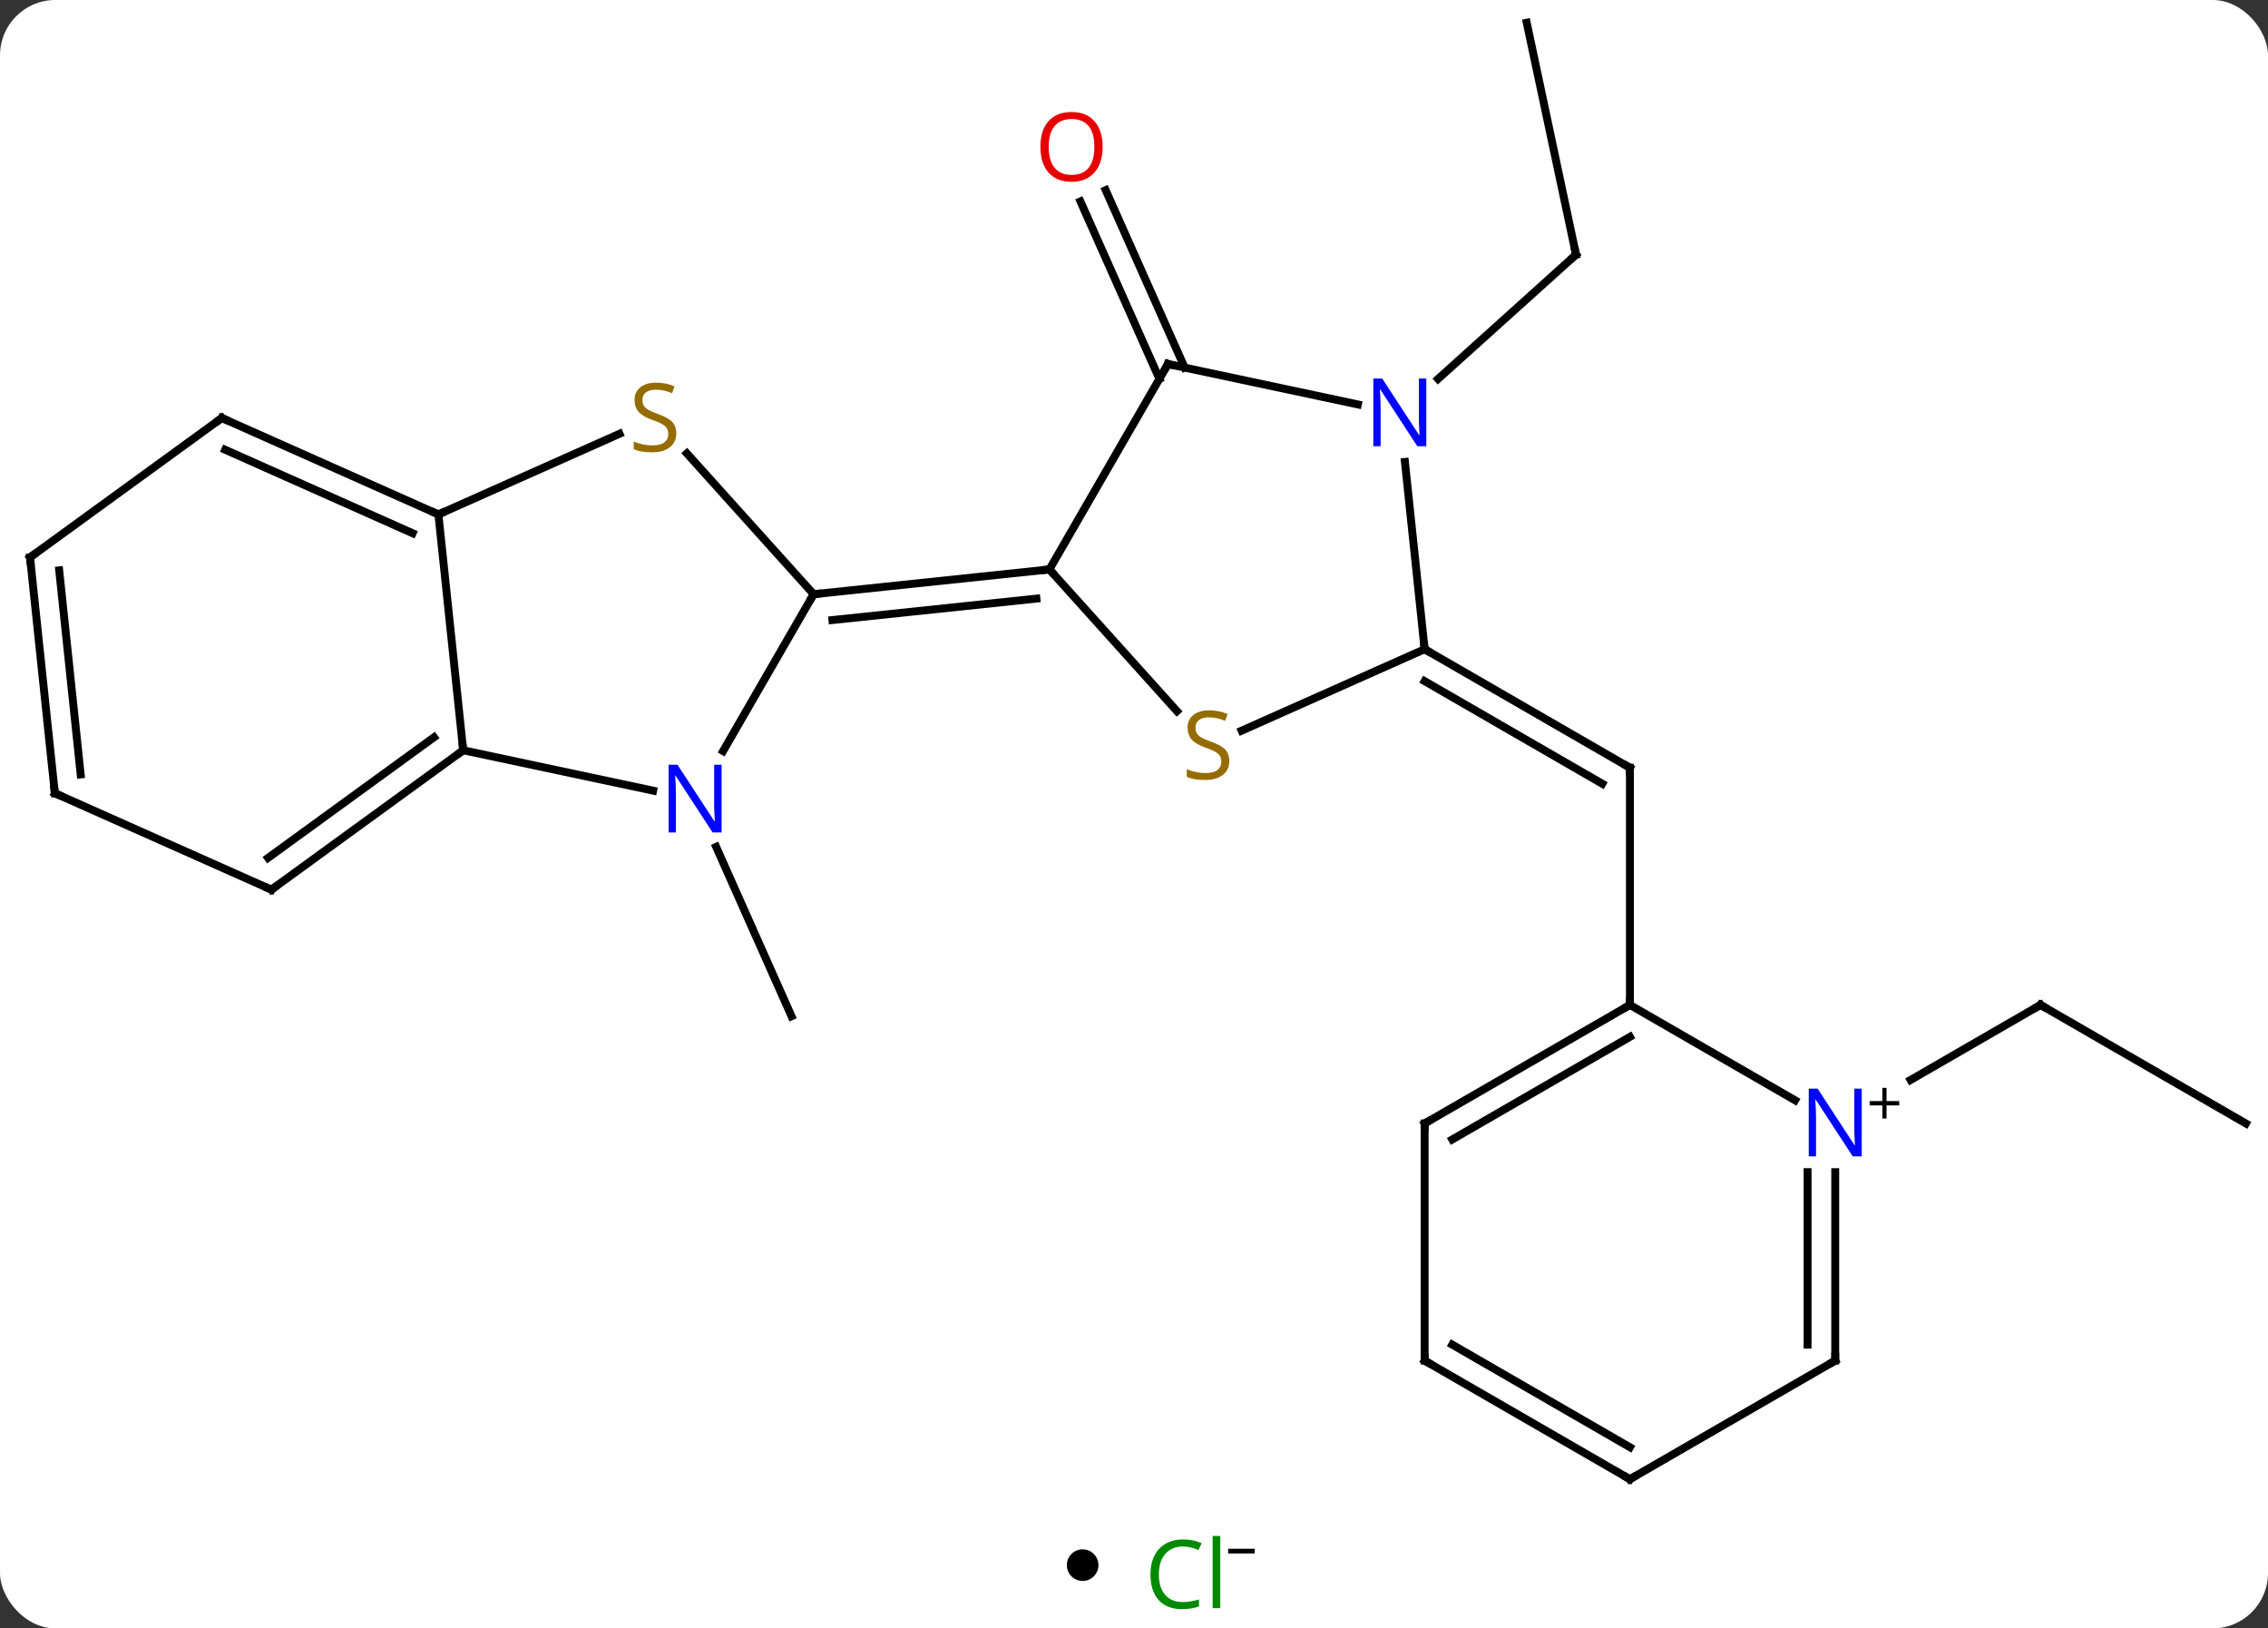 <svg width="287" viewBox="0 0 287 206" style="fill-opacity:1; color-rendering:auto; color-interpolation:auto; text-rendering:auto; stroke:black; stroke-linecap:square; stroke-miterlimit:10; shape-rendering:auto; stroke-opacity:1; fill:black; stroke-dasharray:none; font-weight:normal; stroke-width:1; font-family:'Open Sans'; font-style:normal; stroke-linejoin:miter; font-size:12; stroke-dashoffset:0; image-rendering:auto;" height="206" class="cas-substance-image" xmlns:xlink="http://www.w3.org/1999/xlink" xmlns="http://www.w3.org/2000/svg"><rect x="0" y="0" width="287" height="206" fill="#333333" stroke="none"/><svg class="cas-substance-single-component"><rect y="0" x="0" width="287" stroke="none" ry="7" rx="7" height="206" fill="white" class="cas-substance-group"/><svg y="0" x="0" width="287" viewBox="0 0 287 191" style="fill:black;" height="191" class="cas-substance-single-component-image"><svg><g><g transform="translate(144,95)" style="text-rendering:geometricPrecision; color-rendering:optimizeQuality; color-interpolation:linearRGB; stroke-linecap:butt; image-rendering:optimizeQuality;"><line y2="-47.072" y1="-69.521" x2="2.713" x1="-7.28" style="fill:none;"/><line y2="-48.495" y1="-70.945" x2="5.911" x1="-4.083" style="fill:none;"/><line y2="12.133" y1="33.558" x2="-53.376" x1="-43.839" style="fill:none;"/><line y2="-12.873" y1="2.127" x2="36.276" x1="62.256" style="fill:none;"/><line y2="-8.832" y1="4.148" x2="36.276" x1="58.756" style="fill:none;"/><line y2="32.127" y1="2.127" x2="62.256" x1="62.256" style="fill:none;"/><line y2="-92.127" y1="-62.784" x2="49.197" x1="55.434" style="fill:none;"/><line y2="-47.064" y1="-62.784" x2="37.976" x1="55.434" style="fill:none;"/><line y2="47.127" y1="32.127" x2="140.199" x1="114.216" style="fill:none;"/><line y2="41.621" y1="32.127" x2="97.773" x1="114.216" style="fill:none;"/><line y2="-5.038" y1="-22.965" x2="4.936" x1="-11.205" style="fill:none;"/><line y2="-48.945" y1="-22.965" x2="3.795" x1="-11.205" style="fill:none;"/><line y2="-19.83" y1="-22.965" x2="-41.04" x1="-11.205" style="fill:none;"/><line y2="-16.56" y1="-19.273" x2="-38.665" x1="-12.849" style="fill:none;"/><line y2="-12.873" y1="-2.565" x2="36.276" x1="13.12" style="fill:none;"/><line y2="-43.836" y1="-48.945" x2="27.83" x1="3.795" style="fill:none;"/><line y2="-36.563" y1="-12.873" x2="33.784" x1="36.276" style="fill:none;"/><line y2="0.012" y1="-19.83" x2="-52.496" x1="-41.04" style="fill:none;"/><line y2="-37.644" y1="-19.83" x2="-57.082" x1="-41.04" style="fill:none;"/><line y2="-0.087" y1="5.022" x2="-85.386" x1="-61.348" style="fill:none;"/><line y2="-29.922" y1="-40.123" x2="-88.521" x1="-65.607" style="fill:none;"/><line y2="-29.922" y1="-0.087" x2="-88.521" x1="-85.386" style="fill:none;"/><line y2="17.547" y1="-0.087" x2="-109.656" x1="-85.386" style="fill:none;"/><line y2="13.528" y1="-1.731" x2="-110.079" x1="-89.078" style="fill:none;"/><line y2="-42.123" y1="-29.922" x2="-115.929" x1="-88.521" style="fill:none;"/><line y2="-38.104" y1="-27.546" x2="-115.506" x1="-91.79" style="fill:none;"/><line y2="5.346" y1="17.547" x2="-137.061" x1="-109.656" style="fill:none;"/><line y2="-24.489" y1="-42.123" x2="-140.199" x1="-115.929" style="fill:none;"/><line y2="-24.489" y1="5.346" x2="-140.199" x1="-137.061" style="fill:none;"/><line y2="-22.846" y1="2.97" x2="-136.507" x1="-133.792" style="fill:none;"/><line y2="44.192" y1="32.127" x2="83.152" x1="62.256" style="fill:none;"/><line y2="47.127" y1="32.127" x2="36.276" x1="62.256" style="fill:none;"/><line y2="49.148" y1="36.168" x2="39.776" x1="62.256" style="fill:none;"/><line y2="77.127" y1="53.283" x2="88.236" x1="88.236" style="fill:none;"/><line y2="75.106" y1="53.283" x2="84.736" x1="84.736" style="fill:none;"/><line y2="77.127" y1="47.127" x2="36.276" x1="36.276" style="fill:none;"/><line y2="92.127" y1="77.127" x2="62.256" x1="88.236" style="fill:none;"/><line y2="92.127" y1="77.127" x2="62.256" x1="36.276" style="fill:none;"/><line y2="88.085" y1="75.106" x2="62.256" x1="39.776" style="fill:none;"/></g><g transform="translate(144,95)" style="fill:rgb(230,0,0); text-rendering:geometricPrecision; color-rendering:optimizeQuality; image-rendering:optimizeQuality; font-family:'Open Sans'; stroke:rgb(230,0,0); color-interpolation:linearRGB;"><path style="stroke:none;" d="M-4.468 -76.423 Q-4.468 -74.361 -5.508 -73.181 Q-6.547 -72.001 -8.39 -72.001 Q-10.281 -72.001 -11.312 -73.165 Q-12.344 -74.33 -12.344 -76.439 Q-12.344 -78.533 -11.312 -79.681 Q-10.281 -80.83 -8.39 -80.83 Q-6.531 -80.83 -5.5 -79.658 Q-4.468 -78.486 -4.468 -76.423 ZM-11.297 -76.423 Q-11.297 -74.689 -10.554 -73.783 Q-9.812 -72.876 -8.39 -72.876 Q-6.968 -72.876 -6.242 -73.775 Q-5.515 -74.673 -5.515 -76.423 Q-5.515 -78.158 -6.242 -79.048 Q-6.968 -79.939 -8.39 -79.939 Q-9.812 -79.939 -10.554 -79.04 Q-11.297 -78.142 -11.297 -76.423 Z"/></g><g transform="translate(144,95)" style="stroke-linecap:butt; text-rendering:geometricPrecision; color-rendering:optimizeQuality; image-rendering:optimizeQuality; font-family:'Open Sans'; color-interpolation:linearRGB; stroke-miterlimit:5;"><path style="fill:none;" d="M61.823 1.877 L62.256 2.127 L62.256 2.627"/><path style="fill:none;" d="M55.33 -63.273 L55.434 -62.784 L55.062 -62.449"/><path style="fill:none;" d="M114.649 32.377 L114.216 32.127 L113.783 32.377"/><path style="fill:none;" d="M-11.702 -22.913 L-11.205 -22.965 L-10.87 -22.593"/><path style="fill:rgb(148,108,0); stroke:none;" d="M11.563 1.266 Q11.563 2.39 10.743 3.031 Q9.923 3.672 8.516 3.672 Q6.985 3.672 6.173 3.265 L6.173 2.312 Q6.704 2.531 7.321 2.664 Q7.938 2.797 8.548 2.797 Q9.548 2.797 10.048 2.414 Q10.548 2.031 10.548 1.359 Q10.548 0.922 10.368 0.633 Q10.188 0.344 9.774 0.101 Q9.36 -0.141 8.501 -0.438 Q7.313 -0.86 6.798 -1.445 Q6.282 -2.031 6.282 -2.985 Q6.282 -3.969 7.024 -4.555 Q7.766 -5.141 9.001 -5.141 Q10.266 -5.141 11.345 -4.672 L11.032 -3.813 Q9.97 -4.25 8.97 -4.25 Q8.173 -4.25 7.727 -3.914 Q7.282 -3.578 7.282 -2.969 Q7.282 -2.531 7.446 -2.242 Q7.61 -1.953 8.001 -1.719 Q8.391 -1.484 9.204 -1.188 Q10.548 -0.719 11.056 -0.164 Q11.563 0.391 11.563 1.266 Z"/><path style="fill:none;" d="M3.545 -48.512 L3.795 -48.945 L4.284 -48.841"/><path style="fill:none;" d="M36.709 -12.623 L36.276 -12.873 L36.224 -13.37"/><path style="fill:rgb(0,5,255); stroke:none;" d="M36.49 -38.552 L35.349 -38.552 L30.661 -45.739 L30.615 -45.739 Q30.708 -44.474 30.708 -43.427 L30.708 -38.552 L29.786 -38.552 L29.786 -47.114 L30.911 -47.114 L35.583 -39.958 L35.63 -39.958 Q35.63 -40.114 35.583 -40.974 Q35.536 -41.833 35.552 -42.208 L35.552 -47.114 L36.49 -47.114 L36.49 -38.552 Z"/><path style="fill:none;" d="M-40.543 -19.882 L-41.04 -19.83 L-41.29 -19.397"/><path style="fill:rgb(0,5,255); stroke:none;" d="M-52.688 10.306 L-53.829 10.306 L-58.517 3.119 L-58.563 3.119 Q-58.47 4.384 -58.47 5.431 L-58.47 10.306 L-59.392 10.306 L-59.392 1.744 L-58.267 1.744 L-53.595 8.9 L-53.548 8.9 Q-53.548 8.744 -53.595 7.884 Q-53.642 7.025 -53.626 6.65 L-53.626 1.744 L-52.688 1.744 L-52.688 10.306 Z"/><path style="fill:rgb(148,108,0); stroke:none;" d="M-58.421 -40.185 Q-58.421 -39.06 -59.241 -38.42 Q-60.061 -37.779 -61.468 -37.779 Q-62.999 -37.779 -63.811 -38.185 L-63.811 -39.139 Q-63.28 -38.92 -62.663 -38.787 Q-62.046 -38.654 -61.436 -38.654 Q-60.436 -38.654 -59.936 -39.037 Q-59.436 -39.42 -59.436 -40.092 Q-59.436 -40.529 -59.616 -40.818 Q-59.796 -41.107 -60.21 -41.35 Q-60.624 -41.592 -61.483 -41.889 Q-62.671 -42.31 -63.186 -42.896 Q-63.702 -43.482 -63.702 -44.435 Q-63.702 -45.42 -62.96 -46.006 Q-62.218 -46.592 -60.983 -46.592 Q-59.718 -46.592 -58.639 -46.123 L-58.952 -45.264 Q-60.014 -45.701 -61.014 -45.701 Q-61.811 -45.701 -62.257 -45.365 Q-62.702 -45.029 -62.702 -44.42 Q-62.702 -43.982 -62.538 -43.693 Q-62.374 -43.404 -61.983 -43.17 Q-61.593 -42.935 -60.78 -42.639 Q-59.436 -42.17 -58.928 -41.615 Q-58.421 -41.06 -58.421 -40.185 Z"/><path style="fill:none;" d="M-85.79 0.207 L-85.386 -0.087 L-85.438 -0.584"/><path style="fill:none;" d="M-88.978 -30.125 L-88.521 -29.922 L-88.064 -30.125"/><path style="fill:none;" d="M-109.251 17.253 L-109.656 17.547 L-110.113 17.344"/><path style="fill:none;" d="M-115.472 -41.92 L-115.929 -42.123 L-116.334 -41.829"/><path style="fill:none;" d="M-136.604 5.549 L-137.061 5.346 L-137.113 4.849"/><path style="fill:none;" d="M-139.794 -24.783 L-140.199 -24.489 L-140.147 -23.992"/><path style="fill:none;" d="M61.823 32.377 L62.256 32.127 L62.256 31.627"/><path style="fill:rgb(0,5,255); stroke:none;" d="M91.588 51.283 L90.447 51.283 L85.759 44.096 L85.713 44.096 Q85.806 45.361 85.806 46.408 L85.806 51.283 L84.884 51.283 L84.884 42.721 L86.009 42.721 L90.681 49.877 L90.728 49.877 Q90.728 49.721 90.681 48.861 Q90.634 48.002 90.65 47.627 L90.65 42.721 L91.588 42.721 L91.588 51.283 Z"/><path style="stroke:none;" d="M94.728 44.293 L96.338 44.293 L96.338 44.84 L94.728 44.84 L94.728 46.496 L94.197 46.496 L94.197 44.84 L92.588 44.84 L92.588 44.293 L94.197 44.293 L94.197 42.621 L94.728 42.621 L94.728 44.293 Z"/><path style="fill:none;" d="M36.709 46.877 L36.276 47.127 L36.276 47.627"/><path style="fill:none;" d="M88.236 76.627 L88.236 77.127 L87.803 77.377"/><path style="fill:none;" d="M36.276 76.627 L36.276 77.127 L36.709 77.377"/><path style="fill:none;" d="M62.689 91.877 L62.256 92.127 L61.823 91.877"/></g></g></svg></svg><svg y="191" x="135" class="cas-substance-saf"><svg y="5" x="0" width="4" style="fill:black;" height="4" class="cas-substance-saf-dot"><circle stroke="none" r="2" fill="black" cy="2" cx="2"/></svg><svg y="0" x="8" width="19" style="fill:black;" height="15" class="cas-substance-saf-image"><svg><g><g transform="translate(7,8)" style="fill:rgb(0,138,0); text-rendering:geometricPrecision; color-rendering:optimizeQuality; image-rendering:optimizeQuality; font-family:'Open Sans'; stroke:rgb(0,138,0); color-interpolation:linearRGB;"><path style="stroke:none;" d="M-0.309 -3.359 Q-1.715 -3.359 -2.535 -2.422 Q-3.356 -1.484 -3.356 0.156 Q-3.356 1.828 -2.566 2.75 Q-1.777 3.672 -0.324 3.672 Q0.582 3.672 1.723 3.344 L1.723 4.219 Q0.832 4.562 -0.465 4.562 Q-2.356 4.562 -3.387 3.406 Q-4.418 2.25 -4.418 0.141 Q-4.418 -1.188 -3.926 -2.18 Q-3.434 -3.172 -2.496 -3.711 Q-1.559 -4.25 -0.293 -4.25 Q1.051 -4.25 2.066 -3.766 L1.645 -2.906 Q0.66 -3.359 -0.309 -3.359 ZM4.418 4.438 L3.449 4.438 L3.449 -4.688 L4.418 -4.688 L4.418 4.438 Z"/><path style="fill:black; stroke:none;" d="M5.418 -2.478 L5.418 -3.072 L8.777 -3.072 L8.777 -2.478 L5.418 -2.478 Z"/></g></g></svg></svg></svg></svg></svg>